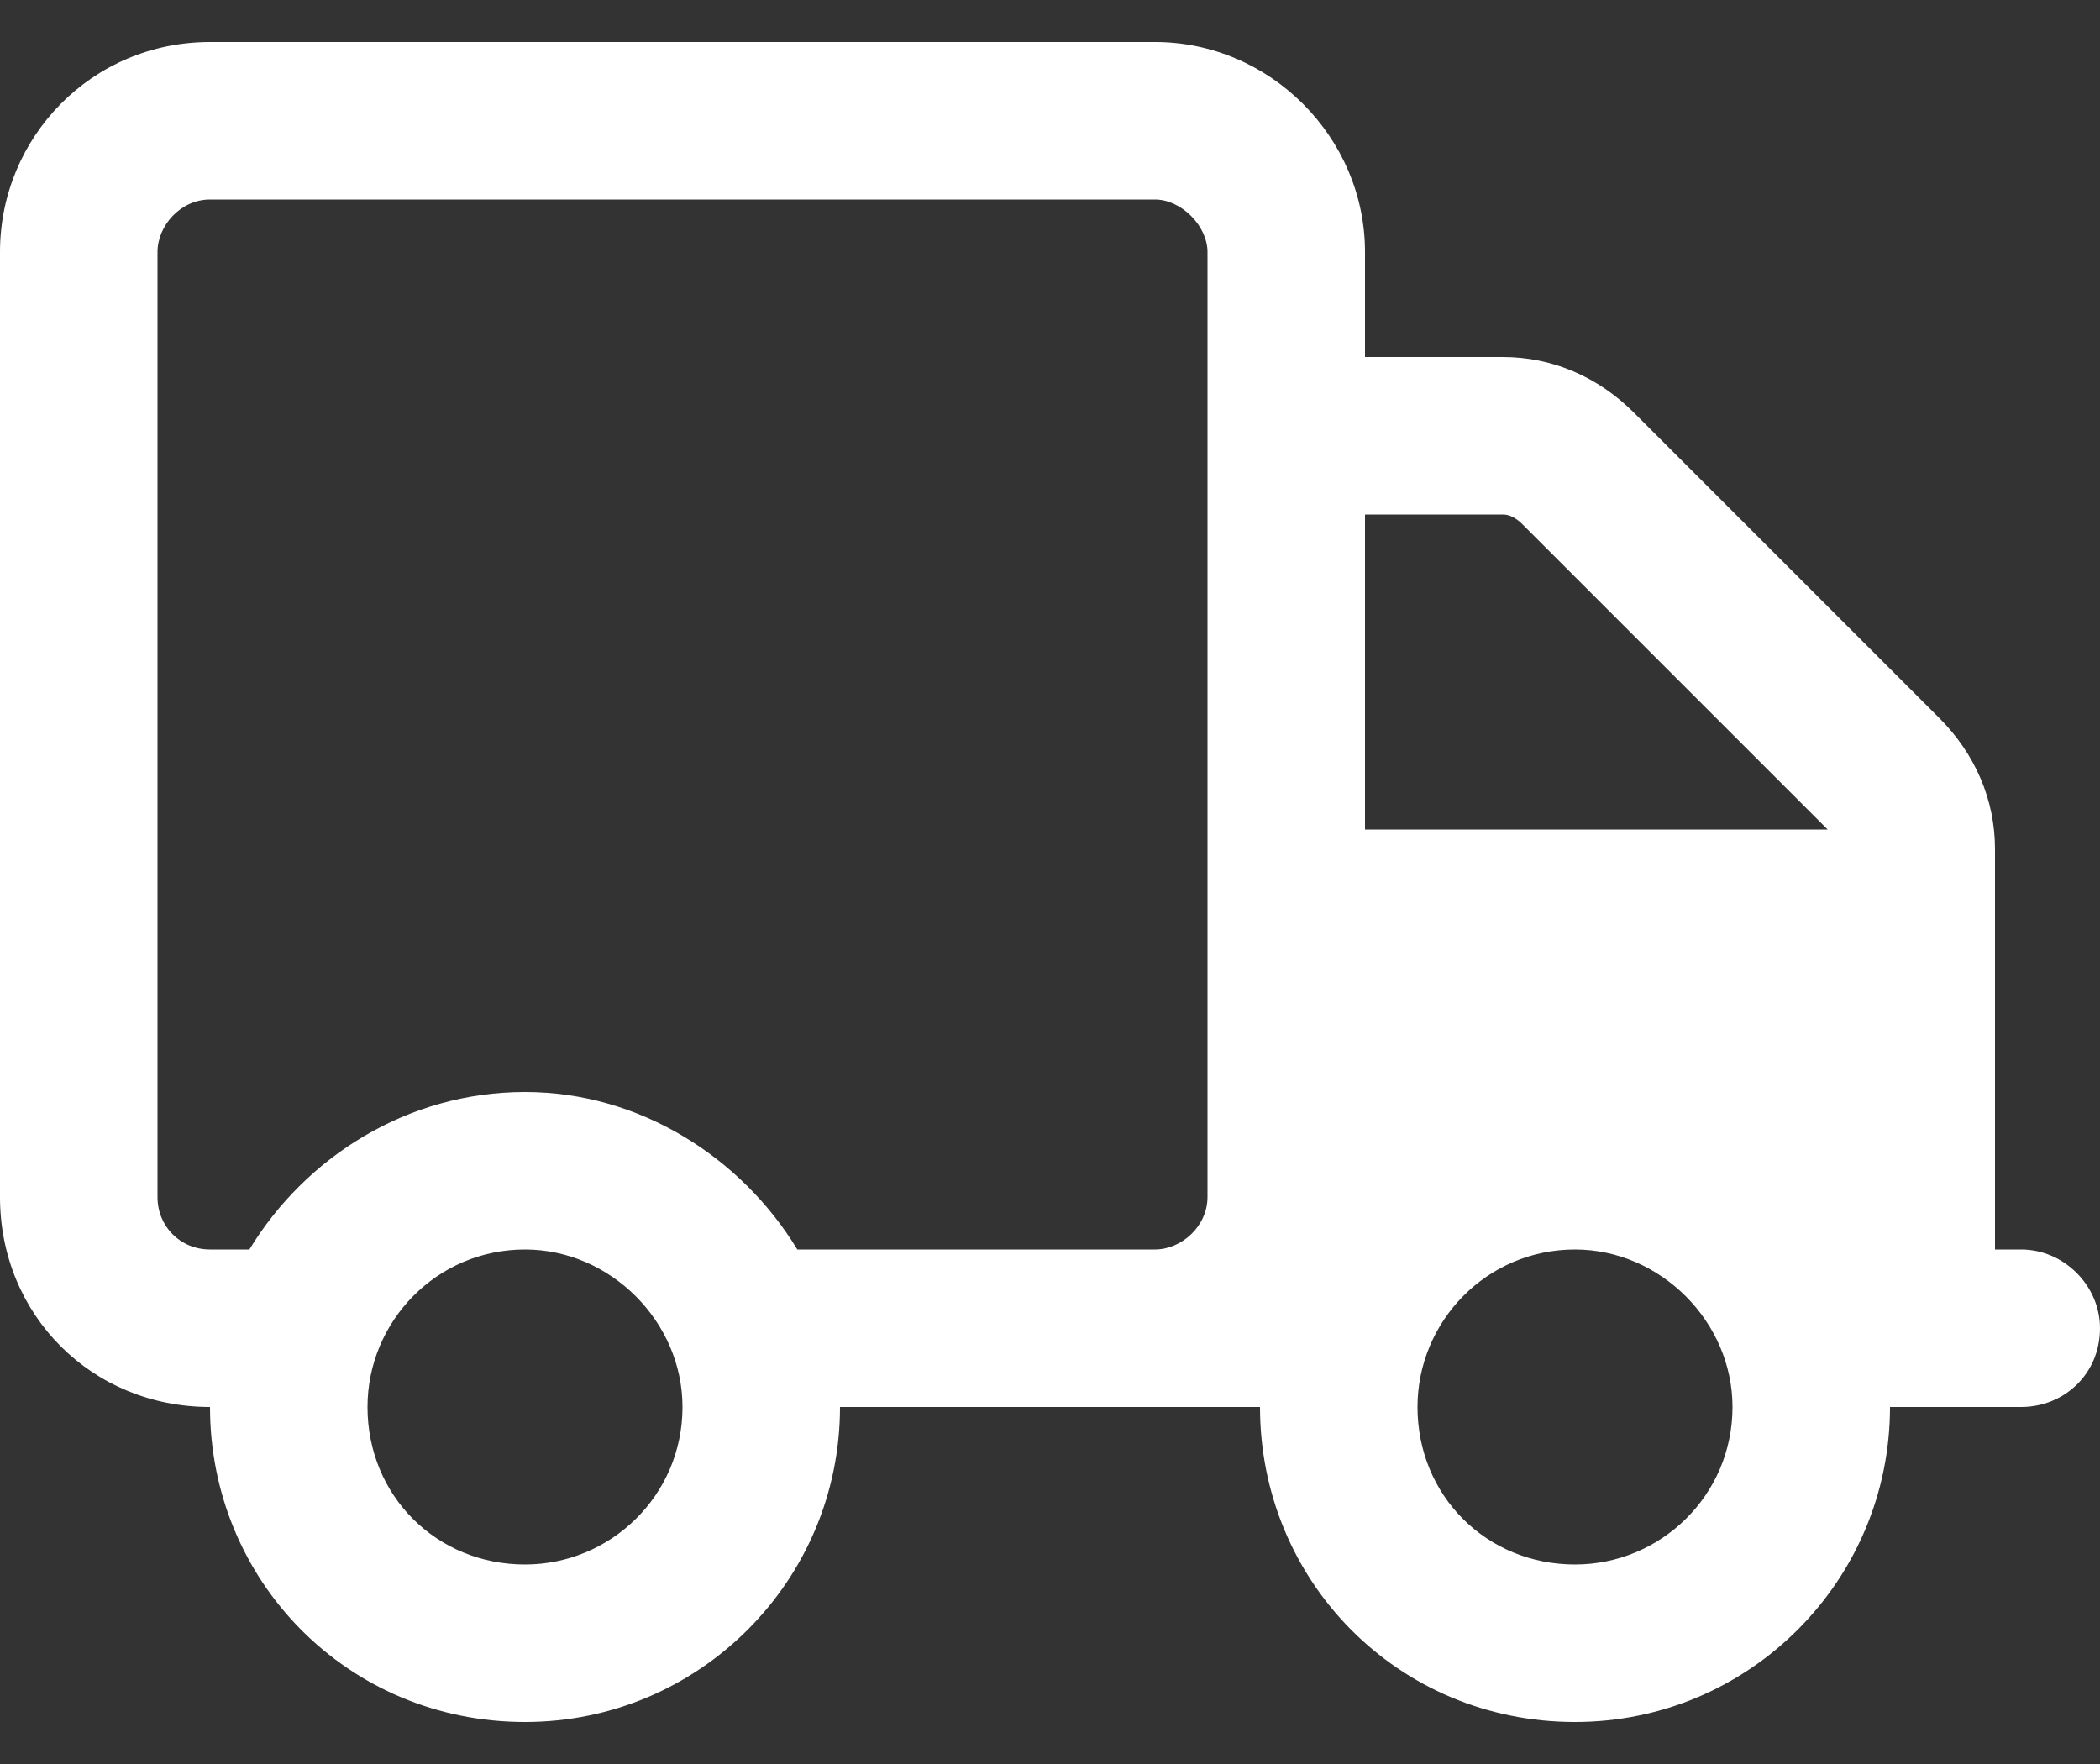 <svg width="25" height="21" viewBox="0 0 25 21" fill="none" xmlns="http://www.w3.org/2000/svg">
<rect x="0" y="0" width="25" height="21" fill="#333333" stroke="none"/>
<path d="M10 16.75C10 18.82 8.32 20.5 6.25 20.5C4.141 20.5 2.5 18.82 2.5 16.75C1.094 16.75 0 15.656 0 14.25V3C0 1.633 1.094 0.5 2.5 0.5H13.75C15.117 0.5 16.25 1.633 16.25 3V4.25H17.891C18.477 4.25 19.023 4.484 19.453 4.914L23.086 8.547C23.516 8.977 23.75 9.523 23.75 10.109V14.875H24.062C24.57 14.875 25 15.305 25 15.812C25 16.359 24.57 16.75 24.062 16.75H22.5C22.5 18.82 20.82 20.5 18.75 20.5C16.641 20.5 15 18.82 15 16.75H10ZM13.75 2.375H2.5C2.148 2.375 1.875 2.688 1.875 3V14.25C1.875 14.602 2.148 14.875 2.5 14.875H2.969C3.633 13.781 4.844 13 6.25 13C7.617 13 8.828 13.781 9.492 14.875H13.75C14.062 14.875 14.375 14.602 14.375 14.25V3C14.375 2.688 14.062 2.375 13.75 2.375ZM18.125 6.242C18.047 6.164 17.969 6.125 17.891 6.125H16.25V9.875H21.797C21.758 9.875 21.758 9.875 21.758 9.875L18.125 6.242ZM6.25 14.875C5.195 14.875 4.375 15.734 4.375 16.75C4.375 17.805 5.195 18.625 6.25 18.625C7.266 18.625 8.125 17.805 8.125 16.75C8.125 15.734 7.266 14.875 6.25 14.875ZM18.75 18.625C19.766 18.625 20.625 17.805 20.625 16.75C20.625 15.734 19.766 14.875 18.75 14.875C17.695 14.875 16.875 15.734 16.875 16.75C16.875 17.805 17.695 18.625 18.75 18.625Z" fill="white"/>
</svg>
